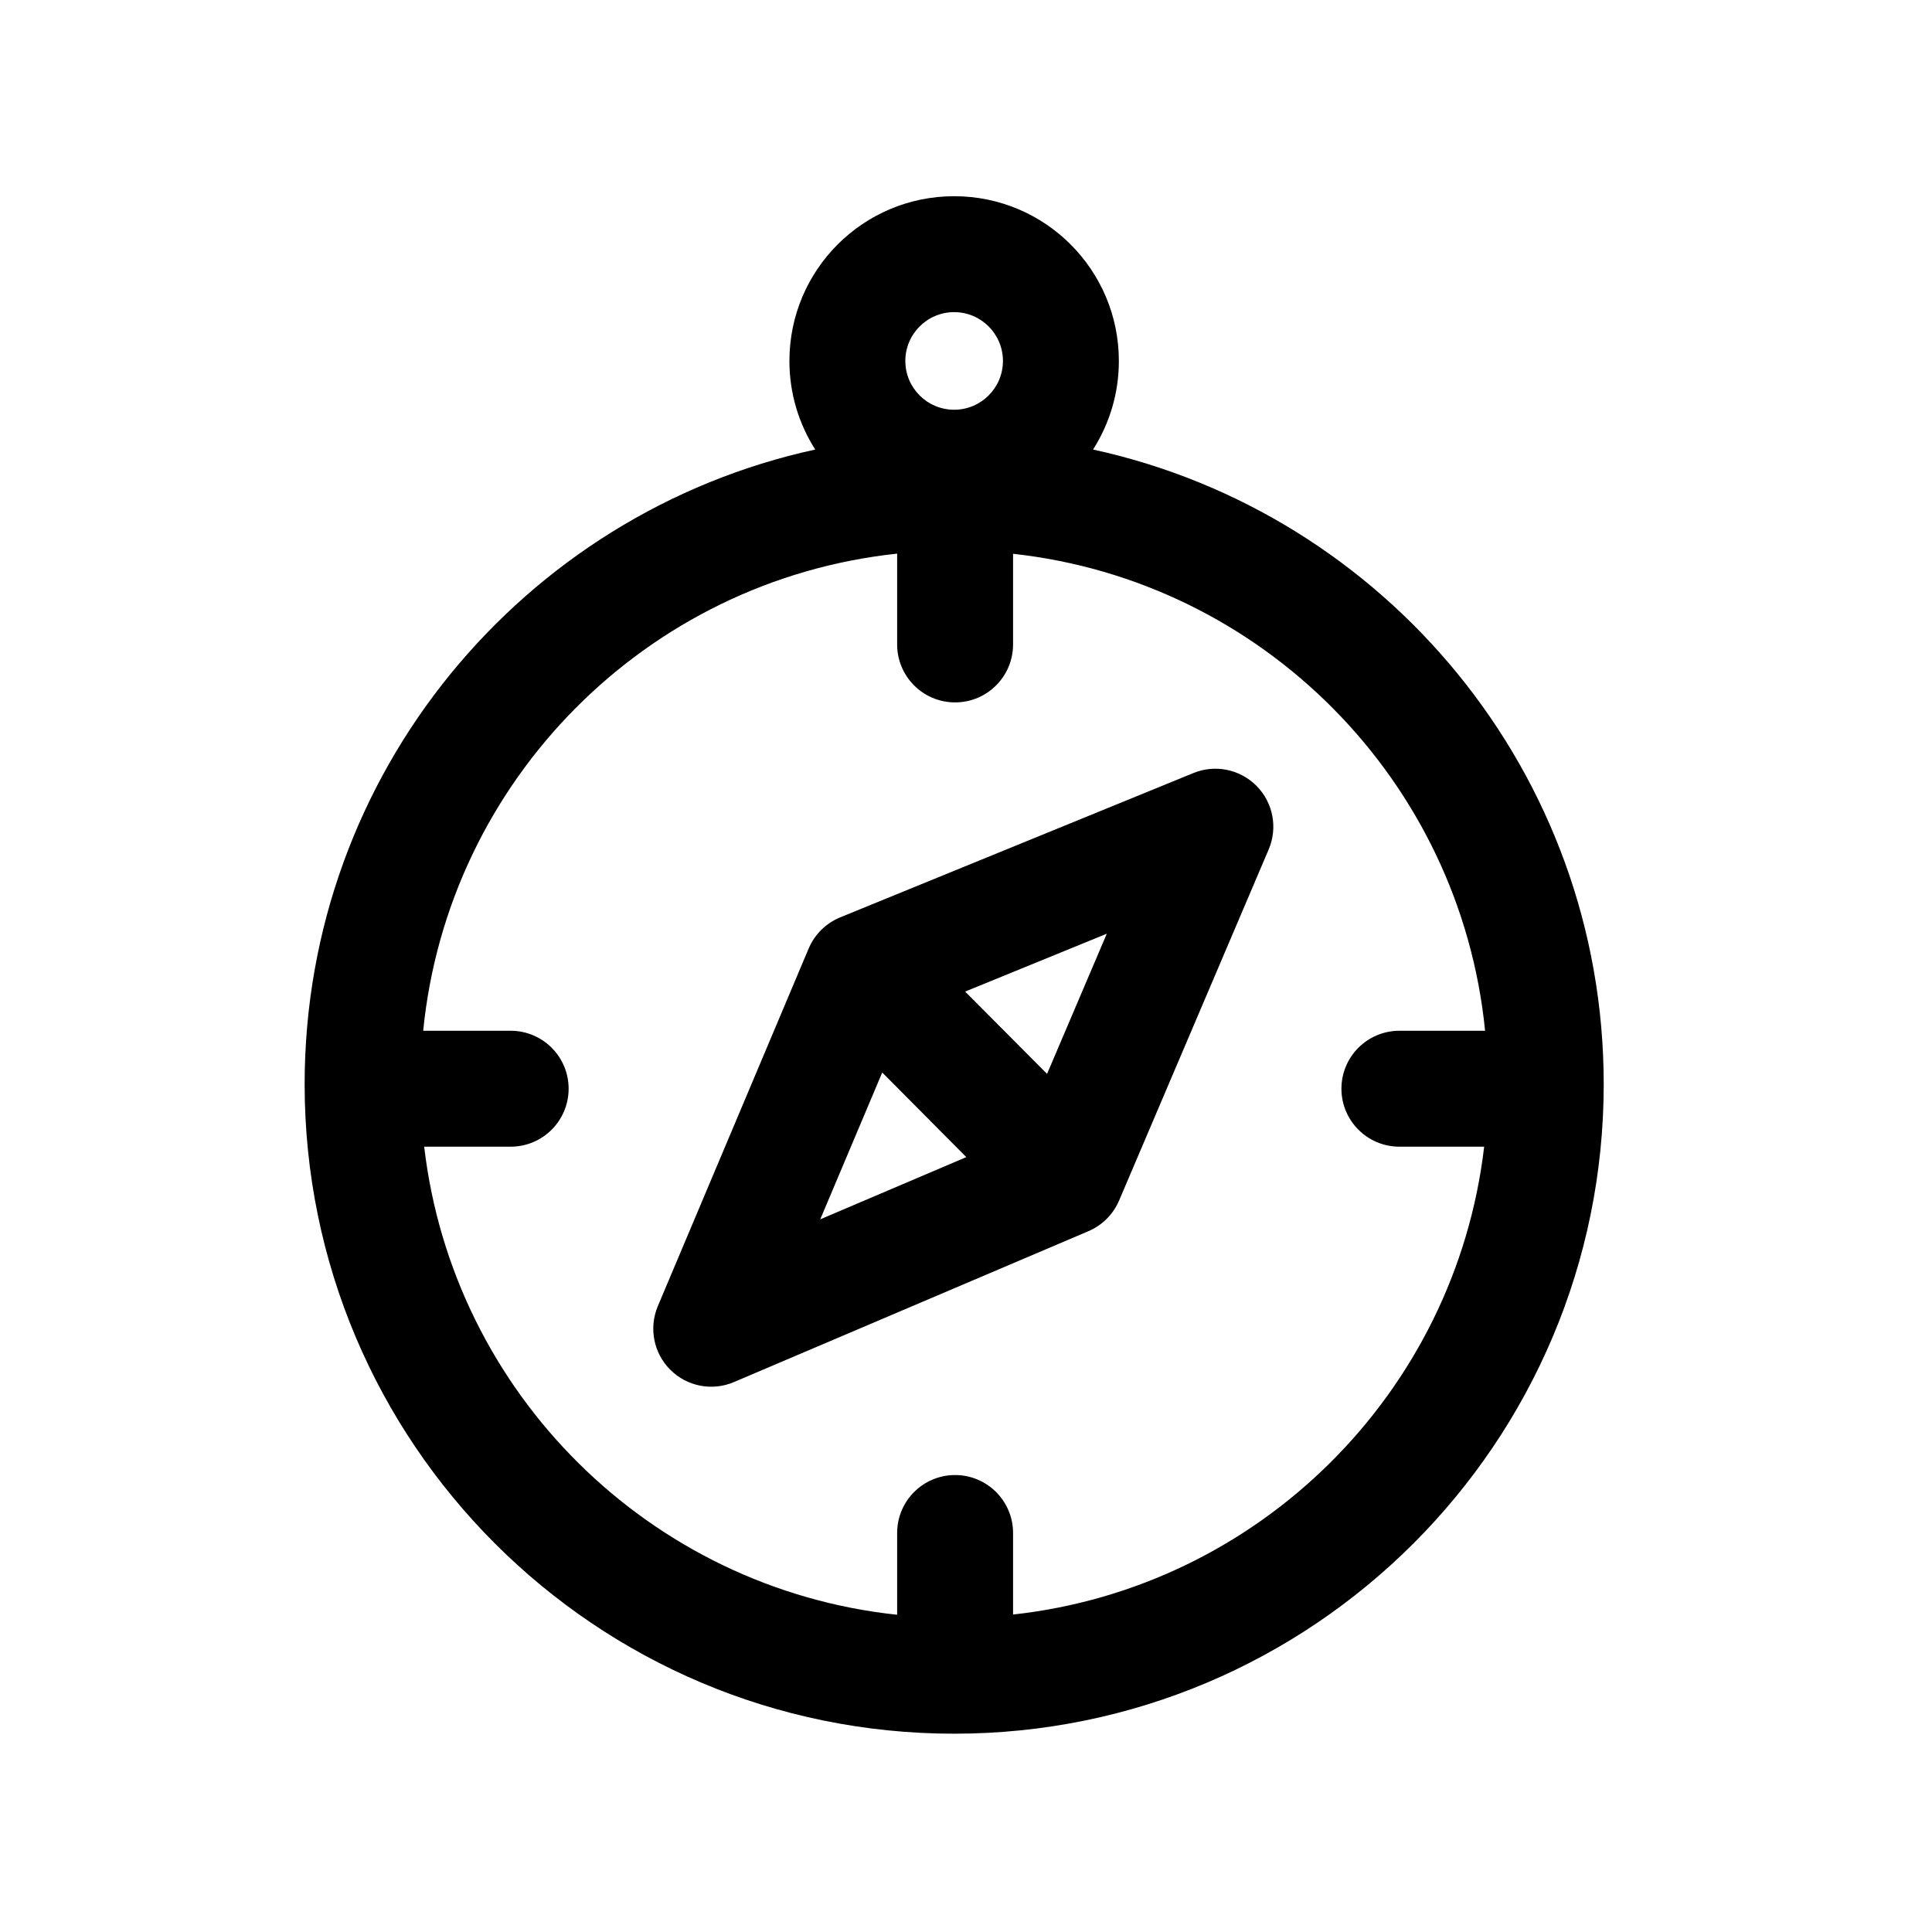 <svg width="25" height="25" viewBox="0 0 25 25" fill="none" xmlns="http://www.w3.org/2000/svg">
<path fill-rule="evenodd" clip-rule="evenodd" d="M16.261 10.171C16.474 10.387 16.536 10.711 16.417 10.991L14.481 15.535C14.405 15.713 14.263 15.855 14.085 15.931L9.497 17.884C9.216 18.004 8.89 17.941 8.674 17.725C8.457 17.509 8.394 17.184 8.512 16.902L10.464 12.274C10.541 12.091 10.688 11.947 10.871 11.871L15.443 10.003C15.724 9.888 16.047 9.954 16.261 10.171ZM11.416 13.878L10.614 15.778L12.504 14.973L11.416 13.878ZM12.489 12.831L13.549 13.896L14.322 12.082L12.489 12.831Z" fill="black"/>
<path fill-rule="evenodd" clip-rule="evenodd" d="M12.347 2.539C11.169 2.539 10.215 3.493 10.215 4.671C10.215 5.093 10.338 5.486 10.549 5.817C6.771 6.64 3.942 10.004 3.942 14.029C3.942 18.671 7.705 22.434 12.347 22.434C16.989 22.434 20.752 18.671 20.752 14.029C20.752 10.004 17.922 6.64 14.144 5.817C14.355 5.486 14.478 5.093 14.478 4.671C14.478 3.493 13.524 2.539 12.347 2.539ZM11.715 4.671C11.715 4.322 11.998 4.039 12.347 4.039C12.695 4.039 12.978 4.322 12.978 4.671C12.978 5.019 12.695 5.302 12.347 5.302C11.998 5.302 11.715 5.019 11.715 4.671ZM11.609 7.164C8.369 7.508 5.799 10.092 5.476 13.338H6.608C7.022 13.338 7.358 13.674 7.358 14.088C7.358 14.502 7.022 14.838 6.608 14.838H5.489C5.861 18.028 8.408 20.555 11.609 20.895V19.837C11.609 19.423 11.944 19.087 12.359 19.087C12.773 19.087 13.109 19.423 13.109 19.837V20.892C16.298 20.542 18.833 18.02 19.205 14.838H18.108C17.694 14.838 17.358 14.502 17.358 14.088C17.358 13.674 17.694 13.338 18.108 13.338H19.217C18.895 10.1 16.337 7.52 13.109 7.166V8.339C13.109 8.753 12.773 9.089 12.359 9.089C11.944 9.089 11.609 8.753 11.609 8.339V7.164Z" fill="black"/>
</svg>
